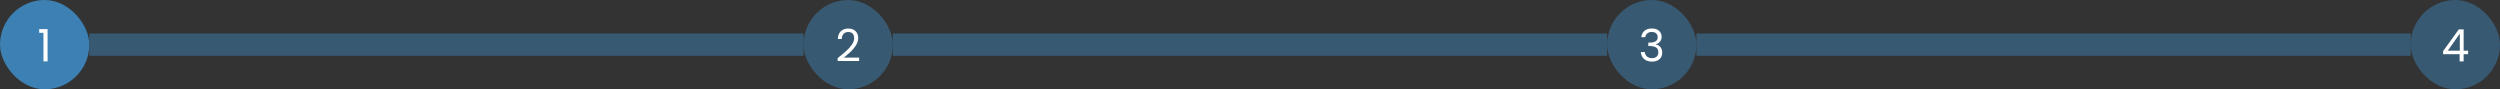 <svg width="896" height="32" viewBox="0 0 896 32" fill="none" xmlns="http://www.w3.org/2000/svg">
<rect x="0" y="0" width="896" height="32" fill="#333333" stroke="none"/>
<rect width="32" height="32" rx="16" fill="#3D80B3"/>
<path d="M14.046 11.76V10.432H17.053V22H15.582V11.76H14.046Z" fill="white"/>
<rect x="32" y="12" width="256" height="8" fill="#3D80B3" fill-opacity="0.5"/>
<rect x="288" width="32" height="32" rx="16" fill="#3D80B3" fill-opacity="0.5"/>
<path d="M300.214 20.832C301.569 19.744 302.63 18.853 303.398 18.16C304.166 17.456 304.812 16.725 305.334 15.968C305.868 15.2 306.134 14.448 306.134 13.712C306.134 13.019 305.964 12.475 305.622 12.08C305.292 11.675 304.753 11.472 304.006 11.472C303.281 11.472 302.716 11.701 302.31 12.16C301.916 12.608 301.702 13.211 301.67 13.968H300.262C300.305 12.773 300.668 11.851 301.35 11.2C302.033 10.549 302.913 10.224 303.99 10.224C305.089 10.224 305.958 10.528 306.598 11.136C307.249 11.744 307.574 12.581 307.574 13.648C307.574 14.533 307.308 15.397 306.774 16.24C306.252 17.072 305.654 17.808 304.982 18.448C304.31 19.077 303.452 19.813 302.406 20.656H307.91V21.872H300.214V20.832Z" fill="white"/>
<rect x="320" y="12" width="256" height="8" fill="#3D80B3" fill-opacity="0.5"/>
<rect x="576" width="32" height="32" rx="16" fill="#3D80B3" fill-opacity="0.5"/>
<path d="M588.249 13.344C588.324 12.363 588.702 11.595 589.385 11.04C590.068 10.485 590.953 10.208 592.041 10.208C592.766 10.208 593.39 10.341 593.913 10.608C594.446 10.864 594.846 11.216 595.113 11.664C595.39 12.112 595.529 12.619 595.529 13.184C595.529 13.845 595.337 14.416 594.953 14.896C594.58 15.376 594.089 15.685 593.481 15.824V15.904C594.174 16.075 594.724 16.411 595.129 16.912C595.534 17.413 595.737 18.069 595.737 18.88C595.737 19.488 595.598 20.037 595.321 20.528C595.044 21.008 594.628 21.387 594.073 21.664C593.518 21.941 592.852 22.08 592.073 22.08C590.942 22.08 590.014 21.787 589.289 21.2C588.564 20.603 588.158 19.76 588.073 18.672H589.481C589.556 19.312 589.817 19.835 590.265 20.24C590.713 20.645 591.31 20.848 592.057 20.848C592.804 20.848 593.369 20.656 593.753 20.272C594.148 19.877 594.345 19.371 594.345 18.752C594.345 17.952 594.078 17.376 593.545 17.024C593.012 16.672 592.206 16.496 591.129 16.496H590.761V15.28H591.145C592.126 15.269 592.868 15.109 593.369 14.8C593.87 14.48 594.121 13.989 594.121 13.328C594.121 12.763 593.934 12.309 593.561 11.968C593.198 11.627 592.676 11.456 591.993 11.456C591.332 11.456 590.798 11.627 590.393 11.968C589.988 12.309 589.748 12.768 589.673 13.344H588.249Z" fill="white"/>
<rect x="608" y="12" width="256" height="8" fill="#3D80B3" fill-opacity="0.5"/>
<rect x="864" width="32" height="32" rx="16" fill="#3D80B3" fill-opacity="0.5"/>
<path d="M875.609 19.424V18.32L881.225 10.544H882.969V18.16H884.569V19.424H882.969V22H881.529V19.424H875.609ZM881.593 12.064L877.289 18.16H881.593V12.064Z" fill="white"/>
</svg>
